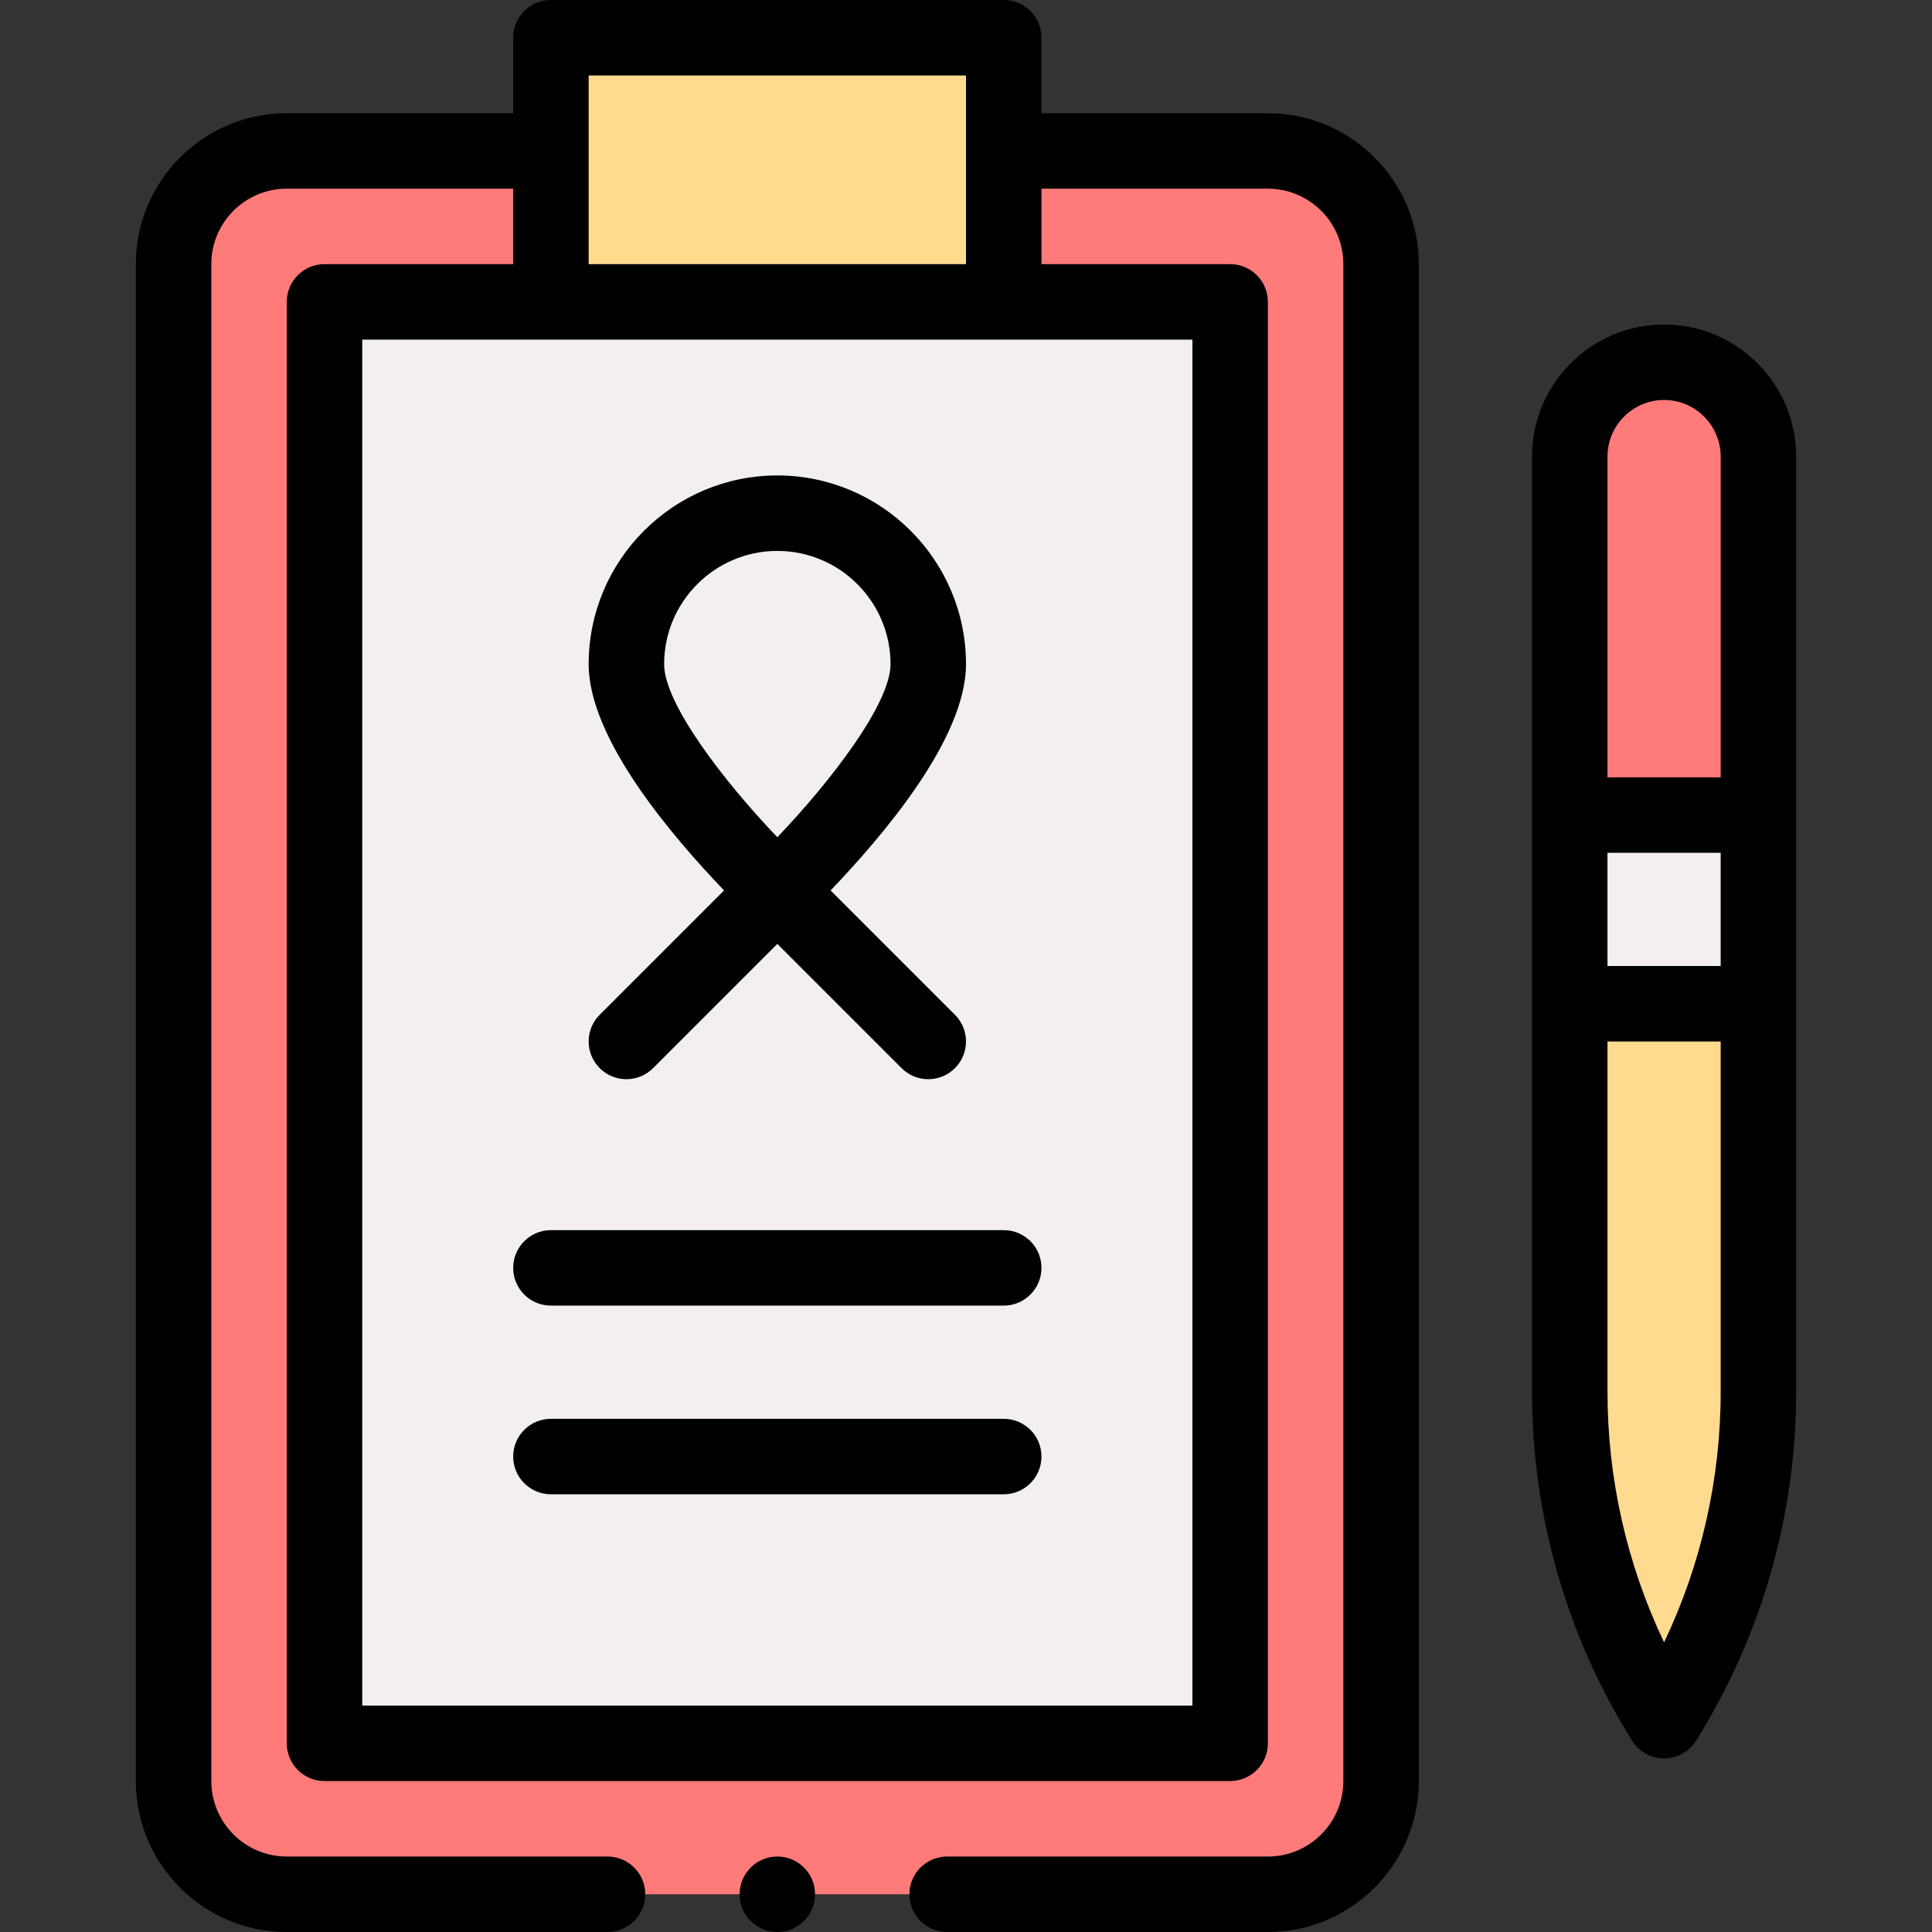 <svg id="Capa_1" enable-background="new 0 0 512 512" height="512" viewBox="0 0 512 512" width="512" xmlns="http://www.w3.org/2000/svg"><rect x="0" y="0" width="512" height="512" fill="#333333" stroke="none"/><g><g><path d="m336 40h-260c-16.57 0-30 13.43-30 30v402c0 16.57 13.43 30 30 30h260c16.57 0 30-13.43 30-30v-402c0-16.57-13.43-30-30-30z" fill="#ff7b79"/><path d="m466 266v102.83c0 30.83-8.66 61.03-25 87.17-16.34-26.14-25-56.34-25-87.17v-102.83z" fill="#ffda8f"/><path d="m416 216h50v50h-50z" fill="#f3eff0"/><path d="m466 121v95h-50v-95c0-13.81 11.19-25 25-25s25 11.19 25 25z" fill="#ff7b79"/><path d="m266 80h-120c0-14.275 0-55.755 0-70h120z" fill="#ffda8f"/><path d="m86 80v382h240v-382c-12.21 0-226.325 0-240 0z" fill="#f3eff0"/></g><g><path d="m158.929 283.071c3.906 3.905 10.236 3.905 14.143 0l32.928-32.929 32.929 32.929c3.906 3.905 10.236 3.905 14.143 0 3.905-3.905 3.905-10.237 0-14.143l-32.953-32.953c13.696-14.336 35.881-40.107 35.881-59.975 0-27.57-22.43-50-50-50s-50 22.43-50 50c0 19.852 22.149 45.602 35.881 59.976l-32.953 32.953c-3.905 3.905-3.905 10.237.001 14.142zm17.071-107.071c0-16.542 13.458-30 30-30s30 13.458 30 30c0 10.487-15.834 31.056-30 45.872-14.167-14.817-30-35.386-30-45.872z"/><path d="m146 326c-5.522 0-10 4.477-10 10s4.478 10 10 10h120c5.522 0 10-4.477 10-10s-4.478-10-10-10z"/><path d="m266 376h-120c-5.522 0-10 4.477-10 10s4.478 10 10 10h120c5.522 0 10-4.477 10-10s-4.478-10-10-10z"/><path d="m406 121v247.83c0 32.739 9.171 64.715 26.521 92.47 1.827 2.924 5.032 4.7 8.479 4.7s6.652-1.776 8.479-4.7c17.35-27.755 26.521-59.731 26.521-92.47v-247.83c0-19.299-15.701-35-35-35s-35 15.701-35 35zm50 135h-30v-30h30zm-15 179.24c-9.853-20.678-15-43.329-15-66.41v-92.83h30v92.83c0 23.081-5.147 45.732-15 66.41zm0-329.24c8.271 0 15 6.729 15 15v85h-30v-85c0-8.271 6.729-15 15-15z"/><circle cx="206" cy="502" r="10"/><path d="m76 512h85c5.522 0 10-4.477 10-10s-4.478-10-10-10h-85c-11.028 0-20-8.972-20-20v-402c0-11.028 8.972-20 20-20h60v20h-50c-5.522 0-10 4.477-10 10v382c0 5.523 4.478 10 10 10h240c5.522 0 10-4.477 10-10v-382c0-5.523-4.478-10-10-10h-50v-20h60c11.028 0 20 8.972 20 20v402c0 11.028-8.972 20-20 20h-85c-5.522 0-10 4.477-10 10s4.478 10 10 10h85c22.056 0 40-17.944 40-40v-402c0-22.056-17.944-40-40-40h-60v-20c0-5.523-4.478-10-10-10h-120c-5.522 0-10 4.477-10 10v20h-60c-22.056 0-40 17.944-40 40v402c0 22.056 17.944 40 40 40zm240-60h-220v-362h220zm-160-432h100v50h-100z"/></g></g></svg>